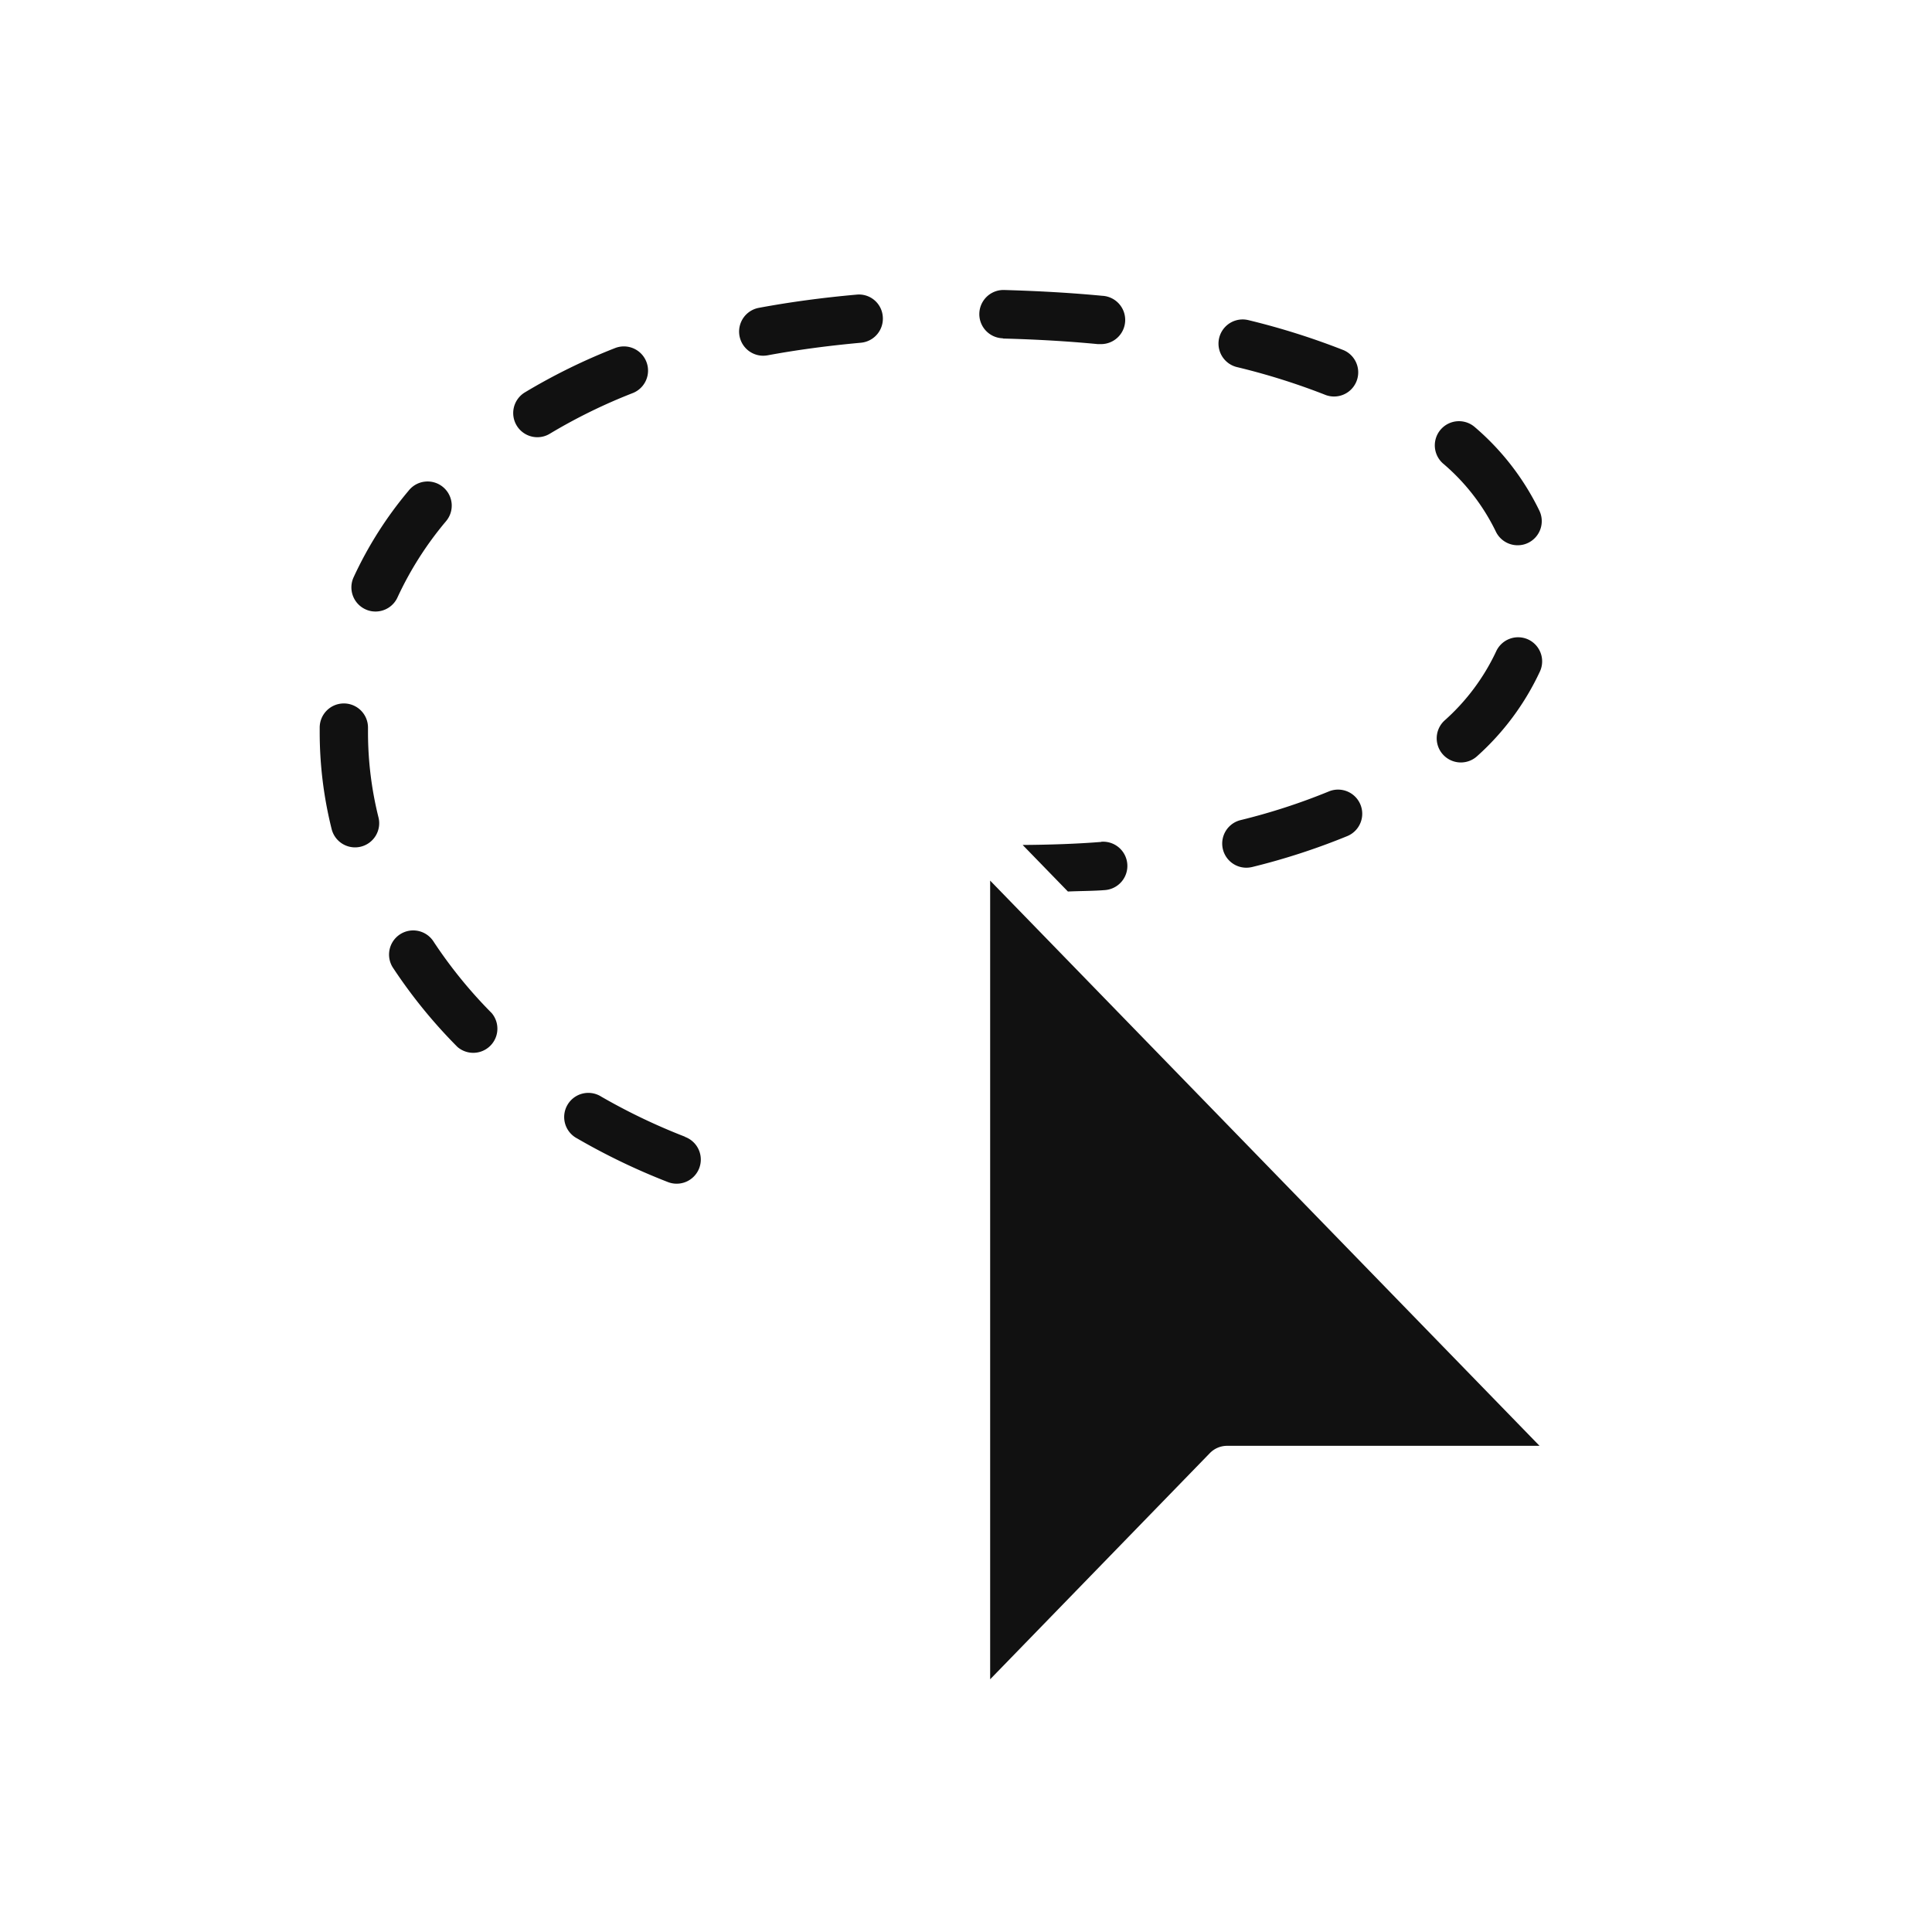 <svg xmlns="http://www.w3.org/2000/svg" xmlns:xlink="http://www.w3.org/1999/xlink" width="40" height="40" viewBox="0 0 40 40"><defs><style>.a{fill:none;}.b{clip-path:url(#a);}.c{fill:#111;}</style><clipPath id="a"><rect class="a" width="40" height="40" transform="translate(180 -60)"/></clipPath></defs><g class="b" transform="translate(-180 60)"><path class="c" d="M325.049,30.085a.5.5,0,0,1,.359-.151h6.466L320.5,18.232V34.768Z" transform="translate(-120 -60)"/><g transform="translate(-120 -60)"><path class="c" d="M325.609,7.6a13.917,13.917,0,0,1,1.84.579.5.5,0,0,0,.369-.929,15.058,15.058,0,0,0-1.971-.622.5.5,0,0,0-.238.972Z"/><path class="c" d="M320.764,7.009c.677.017,1.337.055,1.96.115a.385.385,0,0,0,.048,0,.5.5,0,0,0,.047-1c-.646-.062-1.33-.1-2.031-.12a.5.5,0,1,0-.024,1Z"/><path class="c" d="M322.8,17.431c-.526.042-1.075.059-1.627.063l.937.964c.256-.012.52-.01.769-.03a.5.5,0,1,0-.079-1Z"/><path class="c" d="M327.512,16.386a12.9,12.9,0,0,1-1.829.594.5.5,0,0,0,.12.985.546.546,0,0,0,.12-.014,13.936,13.936,0,0,0,1.972-.641.5.5,0,1,0-.383-.924Z"/><path class="c" d="M331.636,13.238a.5.5,0,0,0-.661.251,4.425,4.425,0,0,1-1.068,1.429.5.5,0,0,0,.677.736,5.43,5.43,0,0,0,1.3-1.755A.5.5,0,0,0,331.636,13.238Z"/><path class="c" d="M330.967,11a.5.5,0,0,0,.454.289.492.492,0,0,0,.21-.046.5.5,0,0,0,.243-.664,5.334,5.334,0,0,0-1.337-1.734.5.5,0,1,0-.661.751A4.319,4.319,0,0,1,330.967,11Z"/><path class="c" d="M317.735,6.1c-.7.062-1.384.154-2.027.274a.5.5,0,0,0,.09.991.572.572,0,0,0,.092-.008c.613-.114,1.263-.2,1.933-.261a.5.5,0,0,0,.454-.542A.494.494,0,0,0,317.735,6.1Z"/><path class="c" d="M314.181,23.534a12.6,12.6,0,0,1-1.732-.829.5.5,0,1,0-.5.865,13.533,13.533,0,0,0,1.871.9.5.5,0,1,0,.362-.932Z"/><path class="c" d="M313.382,7.489a.5.5,0,0,0-.649-.282,12.4,12.4,0,0,0-1.866.917.5.5,0,0,0,.258.928.494.494,0,0,0,.258-.072,11.38,11.38,0,0,1,1.718-.842A.5.5,0,0,0,313.382,7.489Z"/><path class="c" d="M307.619,15.171v-.1a.5.5,0,0,0-.494-.507h-.006a.5.5,0,0,0-.5.494v.115a8.261,8.261,0,0,0,.247,1.991.5.5,0,0,0,.485.38.507.507,0,0,0,.121-.015.5.5,0,0,0,.364-.606A7.279,7.279,0,0,1,307.619,15.171Z"/><path class="c" d="M309.227,10.8a.5.5,0,1,0-.767-.641,7.987,7.987,0,0,0-1.139,1.793.5.5,0,0,0,.245.663.486.486,0,0,0,.208.046.5.5,0,0,0,.455-.291A7.033,7.033,0,0,1,309.227,10.8Z"/><path class="c" d="M308.98,19.5a.5.5,0,1,0-.834.551,10.581,10.581,0,0,0,1.324,1.624.5.5,0,0,0,.71-.7A9.62,9.62,0,0,1,308.98,19.5Z"/></g></g></svg>